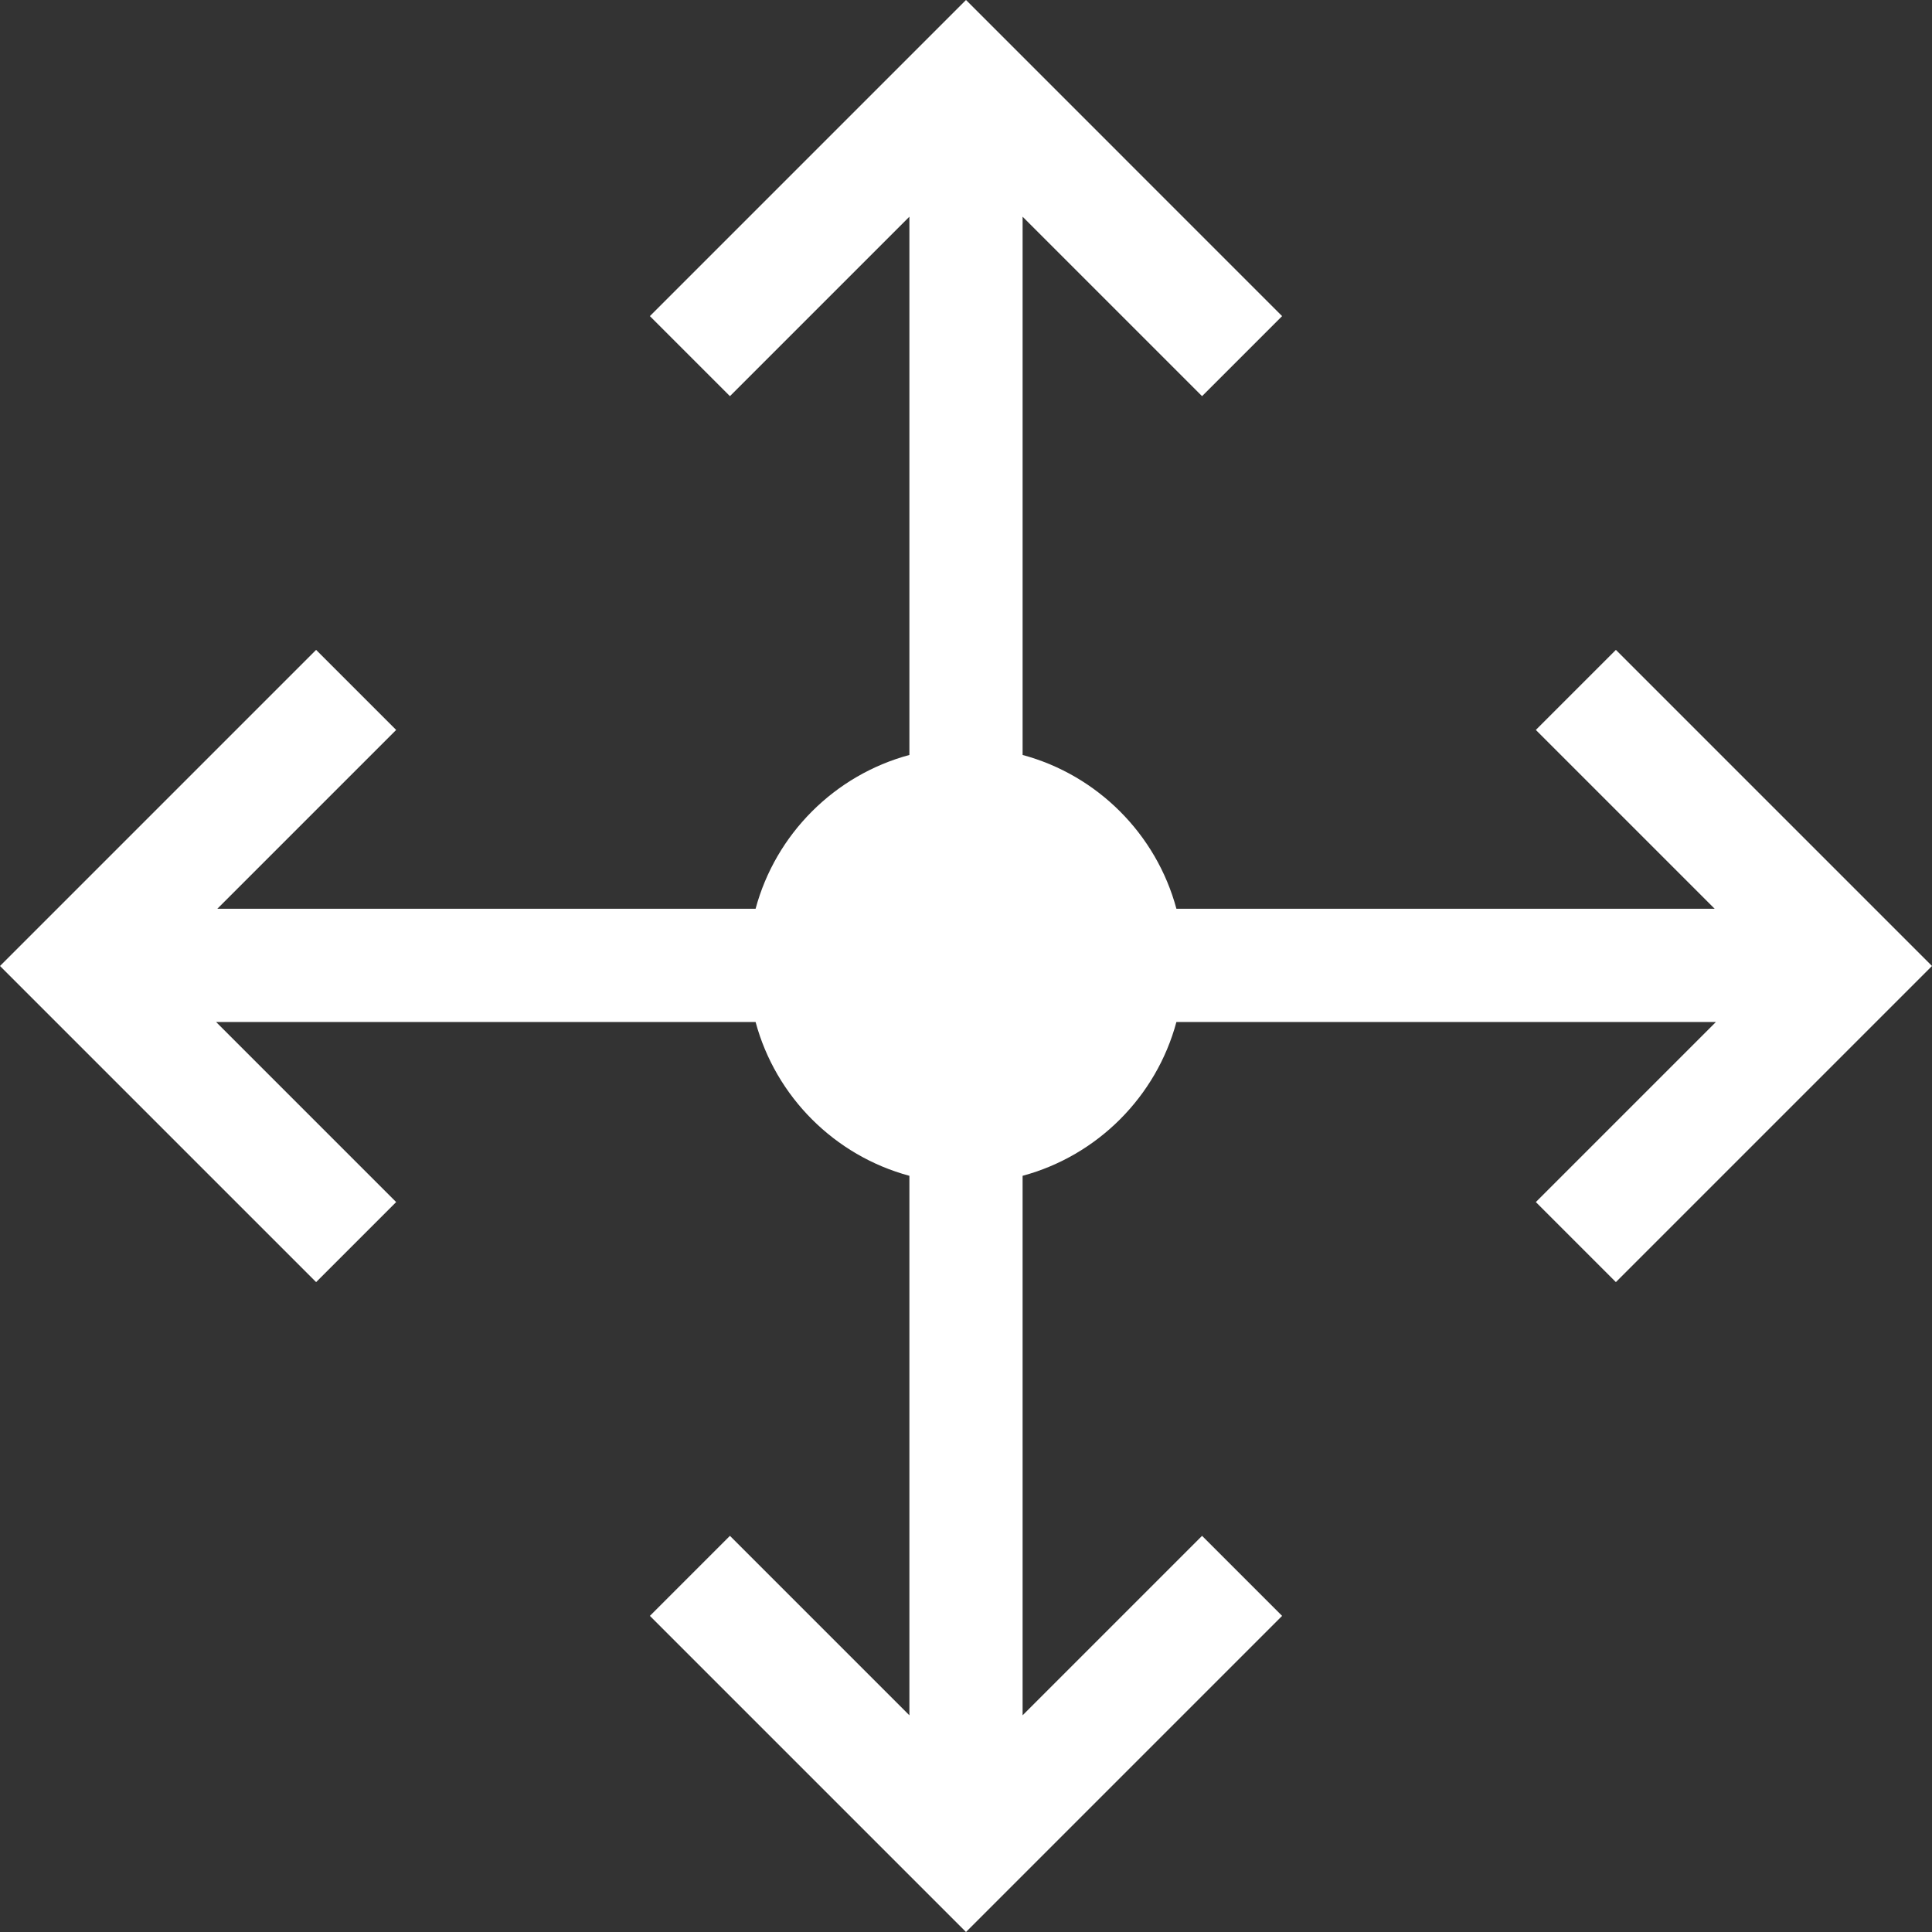 <?xml version="1.0"?>
<svg xmlns="http://www.w3.org/2000/svg" xmlns:xlink="http://www.w3.org/1999/xlink" xmlns:svgjs="http://svgjs.com/svgjs" version="1.1" width="512" height="512" x="0" y="0" viewBox="0 0 511.996 511.996" style="enable-background:new 0 0 512 512" xml:space="preserve" class=""><rect x="0" y="0" width="511.996" height="511.996" fill="#333333" stroke="none"/><g>
<path xmlns="http://www.w3.org/2000/svg" d="M428.225,172.227l-21.213,21.213l47.395,47.395H311.761c-5.333-19.806-20.956-35.429-40.763-40.763V57.427l47.558,47.557  l21.213-21.213L255.998,0l-83.771,83.771l21.213,21.213l47.558-47.557v142.645c-19.806,5.333-35.429,20.956-40.762,40.762H57.589  l47.395-47.395l-21.213-21.213L0,255.998l83.771,83.771l21.213-21.213l-47.722-47.721h142.973  c5.333,19.806,20.956,35.429,40.762,40.762v142.972l-47.558-47.558l-21.213,21.213l83.771,83.771l83.771-83.771l-21.213-21.213  l-47.558,47.558V311.597c19.806-5.333,35.429-20.956,40.762-40.762h142.973l-47.721,47.721l21.213,21.213l83.771-83.771  L428.225,172.227z" fill="#ffffff" data-original="#000000" style="" class=""/>















</g></svg>
